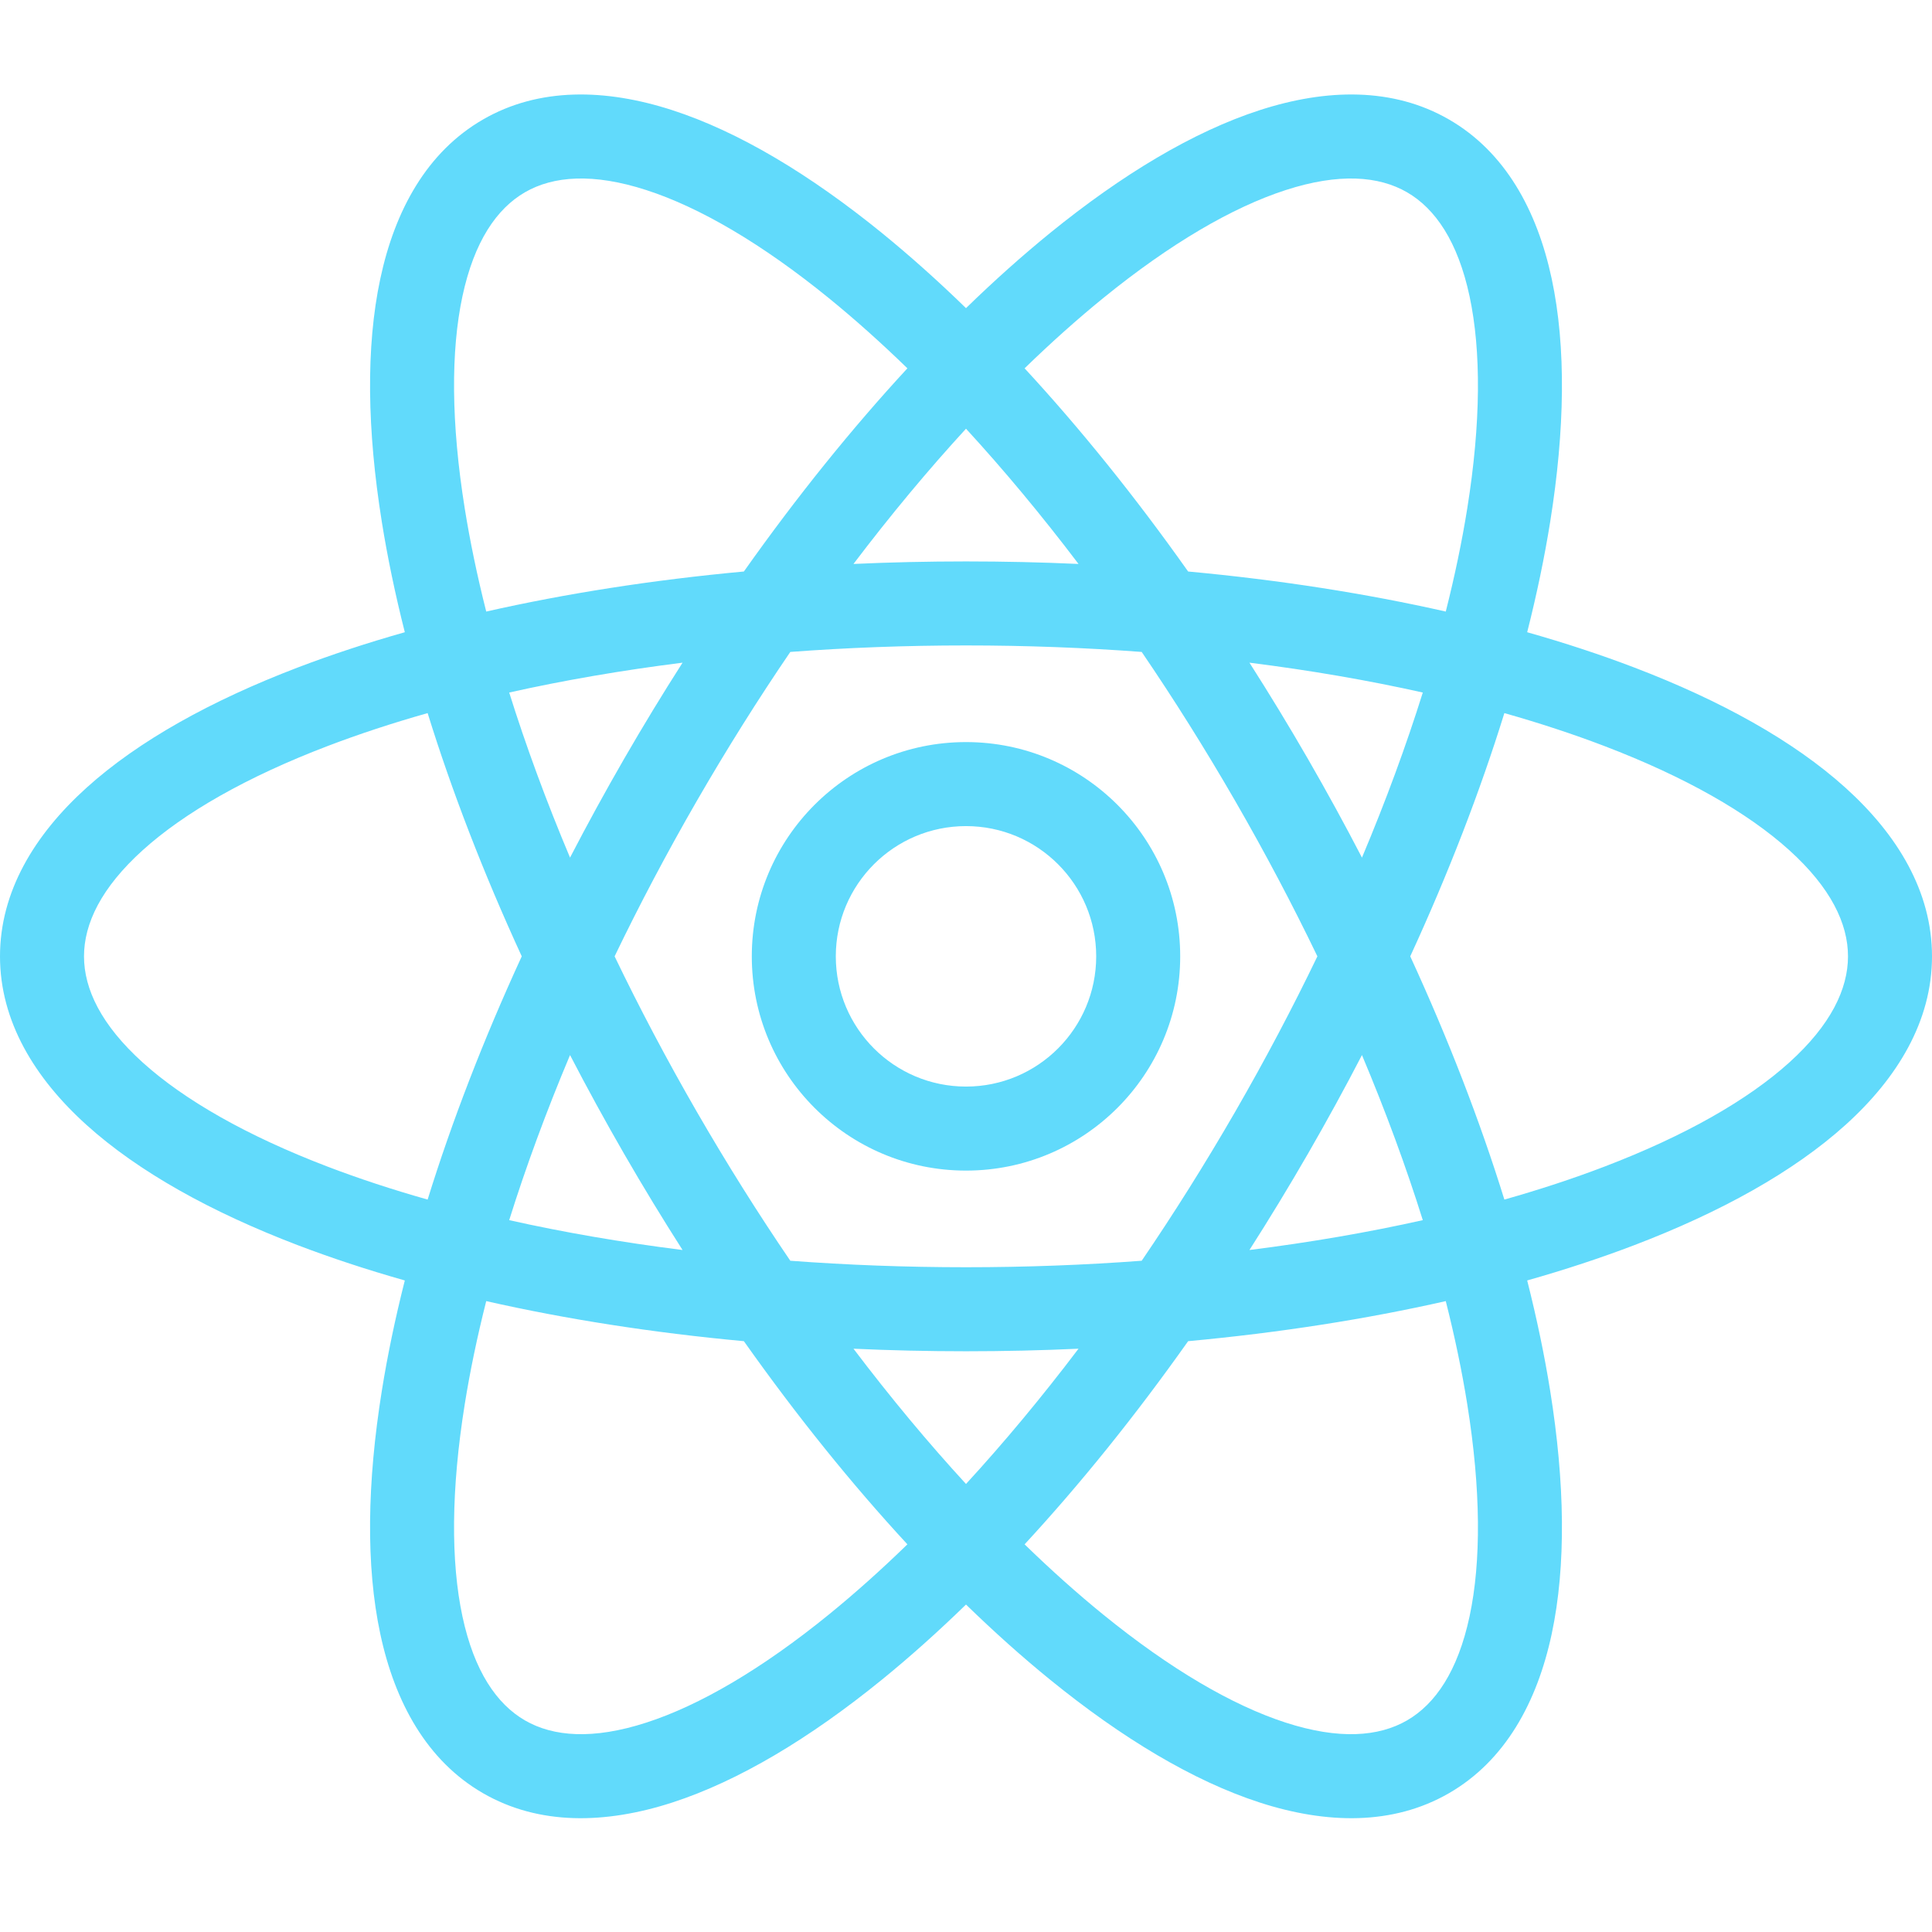 <svg width="100" height="100" viewBox="0 0 100 100" fill="none" xmlns="http://www.w3.org/2000/svg">
<path fill-rule="evenodd" clip-rule="evenodd" d="M40.906 33.744C39.247 36.178 37.627 38.754 36.068 41.454C34.51 44.154 33.09 46.846 31.812 49.5C33.09 52.154 34.51 54.846 36.068 57.546C37.627 60.246 39.247 62.822 40.906 65.256C43.843 65.476 46.883 65.592 50 65.592C53.117 65.592 56.157 65.476 59.094 65.256C60.753 62.822 62.373 60.246 63.932 57.546C65.49 54.846 66.91 52.154 68.188 49.5C66.91 46.846 65.49 44.154 63.932 41.454C62.373 38.754 60.753 36.178 59.094 33.744C56.157 33.524 53.117 33.408 50 33.408C46.883 33.408 43.843 33.524 40.906 33.744ZM35.329 34.3C34.298 35.913 33.287 37.574 32.303 39.279C31.319 40.985 30.386 42.691 29.505 44.39C28.268 41.454 27.217 38.591 26.356 35.845C29.164 35.217 32.169 34.697 35.329 34.3ZM44.176 29.19C46.088 29.103 48.031 29.059 50 29.059C51.969 29.059 53.912 29.103 55.824 29.19C53.9 26.651 51.947 24.309 50 22.19C48.053 24.309 46.1 26.651 44.176 29.19ZM46.967 19.064C44.104 22.162 41.252 25.694 38.503 29.581C33.764 30.019 29.28 30.723 25.167 31.654C24.698 29.8 24.327 28.016 24.055 26.317C23.347 21.896 23.33 18.169 23.936 15.334C24.543 12.499 25.709 10.798 27.174 9.951C28.639 9.105 30.695 8.946 33.453 9.838C36.21 10.73 39.428 12.608 42.902 15.432C44.237 16.518 45.596 17.732 46.967 19.064ZM53.033 19.064C55.896 22.162 58.748 25.694 61.497 29.581C66.236 30.019 70.719 30.723 74.833 31.654C75.302 29.8 75.673 28.016 75.945 26.317C76.653 21.896 76.67 18.169 76.064 15.334C75.457 12.499 74.291 10.798 72.826 9.951C71.361 9.105 69.305 8.946 66.547 9.838C63.79 10.73 60.572 12.608 57.098 15.432C55.763 16.518 54.404 17.732 53.033 19.064ZM79.047 32.724C79.547 30.748 79.945 28.836 80.238 27.006C80.995 22.277 81.073 17.968 80.315 14.424C79.558 10.881 77.902 7.861 75 6.185C72.098 4.509 68.656 4.585 65.209 5.7C61.762 6.815 58.071 9.037 54.355 12.057C52.917 13.227 51.461 14.527 50 15.949C48.539 14.527 47.083 13.227 45.645 12.057C41.929 9.037 38.238 6.815 34.791 5.7C31.344 4.585 27.902 4.509 25 6.185C22.098 7.861 20.442 10.881 19.685 14.424C18.927 17.968 19.005 22.277 19.762 27.006C20.055 28.836 20.453 30.748 20.953 32.724C18.992 33.279 17.138 33.891 15.406 34.552C10.934 36.26 7.165 38.347 4.476 40.776C1.787 43.204 0 46.148 0 49.5C0 52.852 1.787 55.796 4.476 58.224C7.165 60.653 10.934 62.74 15.406 64.448C17.138 65.109 18.992 65.72 20.953 66.276C20.453 68.252 20.055 70.163 19.762 71.994C19.005 76.723 18.927 81.032 19.685 84.576C20.442 88.119 22.098 91.139 25 92.815C27.902 94.491 31.344 94.415 34.791 93.3C38.238 92.184 41.929 89.963 45.645 86.942C47.083 85.773 48.539 84.472 50 83.051C51.461 84.472 52.917 85.773 54.355 86.942C58.071 89.963 61.762 92.184 65.209 93.3C68.656 94.415 72.098 94.491 75 92.815C77.902 91.139 79.558 88.119 80.315 84.576C81.073 81.032 80.995 76.723 80.238 71.994C79.945 70.163 79.547 68.252 79.047 66.276C81.008 65.72 82.862 65.109 84.594 64.448C89.066 62.74 92.835 60.653 95.524 58.224C98.213 55.796 100 52.852 100 49.5C100 46.148 98.213 43.204 95.524 40.776C92.835 38.347 89.066 36.26 84.594 34.552C82.862 33.891 81.008 33.279 79.047 32.724ZM73.644 35.845C70.836 35.217 67.831 34.697 64.671 34.3C65.702 35.913 66.713 37.574 67.697 39.279C68.681 40.985 69.615 42.691 70.495 44.39C71.732 41.454 72.783 38.591 73.644 35.845ZM72.994 49.5C74.984 45.175 76.616 40.939 77.866 36.91C79.706 37.431 81.436 38.001 83.043 38.615C87.225 40.212 90.46 42.061 92.611 44.004C94.762 45.947 95.652 47.807 95.652 49.5C95.652 51.192 94.762 53.053 92.611 54.996C90.46 56.938 87.225 58.788 83.043 60.385C81.436 60.999 79.706 61.569 77.866 62.09C76.616 58.061 74.984 53.825 72.994 49.5ZM70.495 54.61C69.615 56.309 68.681 58.015 67.697 59.721C66.713 61.426 65.702 63.087 64.671 64.7C67.831 64.303 70.836 63.783 73.644 63.155C72.783 60.409 71.732 57.546 70.495 54.61ZM74.833 67.345C70.719 68.277 66.236 68.981 61.497 69.419C58.748 73.306 55.896 76.838 53.033 79.935C54.404 81.268 55.763 82.482 57.098 83.567C60.572 86.392 63.79 88.27 66.547 89.162C69.305 90.054 71.361 89.895 72.826 89.049C74.291 88.202 75.457 86.501 76.064 83.666C76.67 80.831 76.653 77.104 75.945 72.682C75.673 70.984 75.302 69.199 74.833 67.345ZM50 76.81C51.947 74.691 53.9 72.349 55.824 69.809C53.912 69.897 51.969 69.941 50 69.941C48.031 69.941 46.088 69.897 44.176 69.809C46.1 72.349 48.053 74.691 50 76.81ZM35.329 64.7C34.298 63.087 33.287 61.426 32.303 59.721C31.319 58.015 30.386 56.309 29.505 54.61C28.268 57.546 27.217 60.409 26.356 63.155C29.164 63.783 32.169 64.303 35.329 64.7ZM25.167 67.345C29.28 68.277 33.764 68.981 38.503 69.419C41.252 73.306 44.104 76.838 46.967 79.935C45.596 81.268 44.237 82.482 42.902 83.567C39.428 86.392 36.21 88.27 33.453 89.162C30.695 90.054 28.639 89.895 27.174 89.049C25.709 88.202 24.543 86.501 23.936 83.666C23.33 80.831 23.347 77.104 24.055 72.682C24.327 70.984 24.698 69.199 25.167 67.345ZM22.134 62.09C20.294 61.569 18.564 60.999 16.957 60.385C12.775 58.788 9.54 56.938 7.389 54.996C5.238 53.053 4.348 51.192 4.348 49.5C4.348 47.807 5.238 45.947 7.389 44.004C9.54 42.061 12.775 40.212 16.957 38.615C18.564 38.001 20.294 37.431 22.134 36.91C23.384 40.939 25.016 45.175 27.006 49.5C25.016 53.825 23.384 58.061 22.134 62.09ZM50 42.759C46.278 42.759 43.261 45.777 43.261 49.5C43.261 53.223 46.278 56.241 50 56.241C53.722 56.241 56.739 53.223 56.739 49.5C56.739 45.777 53.722 42.759 50 42.759ZM38.913 49.5C38.913 43.375 43.877 38.41 50 38.41C56.123 38.41 61.087 43.375 61.087 49.5C61.087 55.625 56.123 60.59 50 60.59C43.877 60.59 38.913 55.625 38.913 49.5Z" fill="#61DAFB"/>
</svg>
